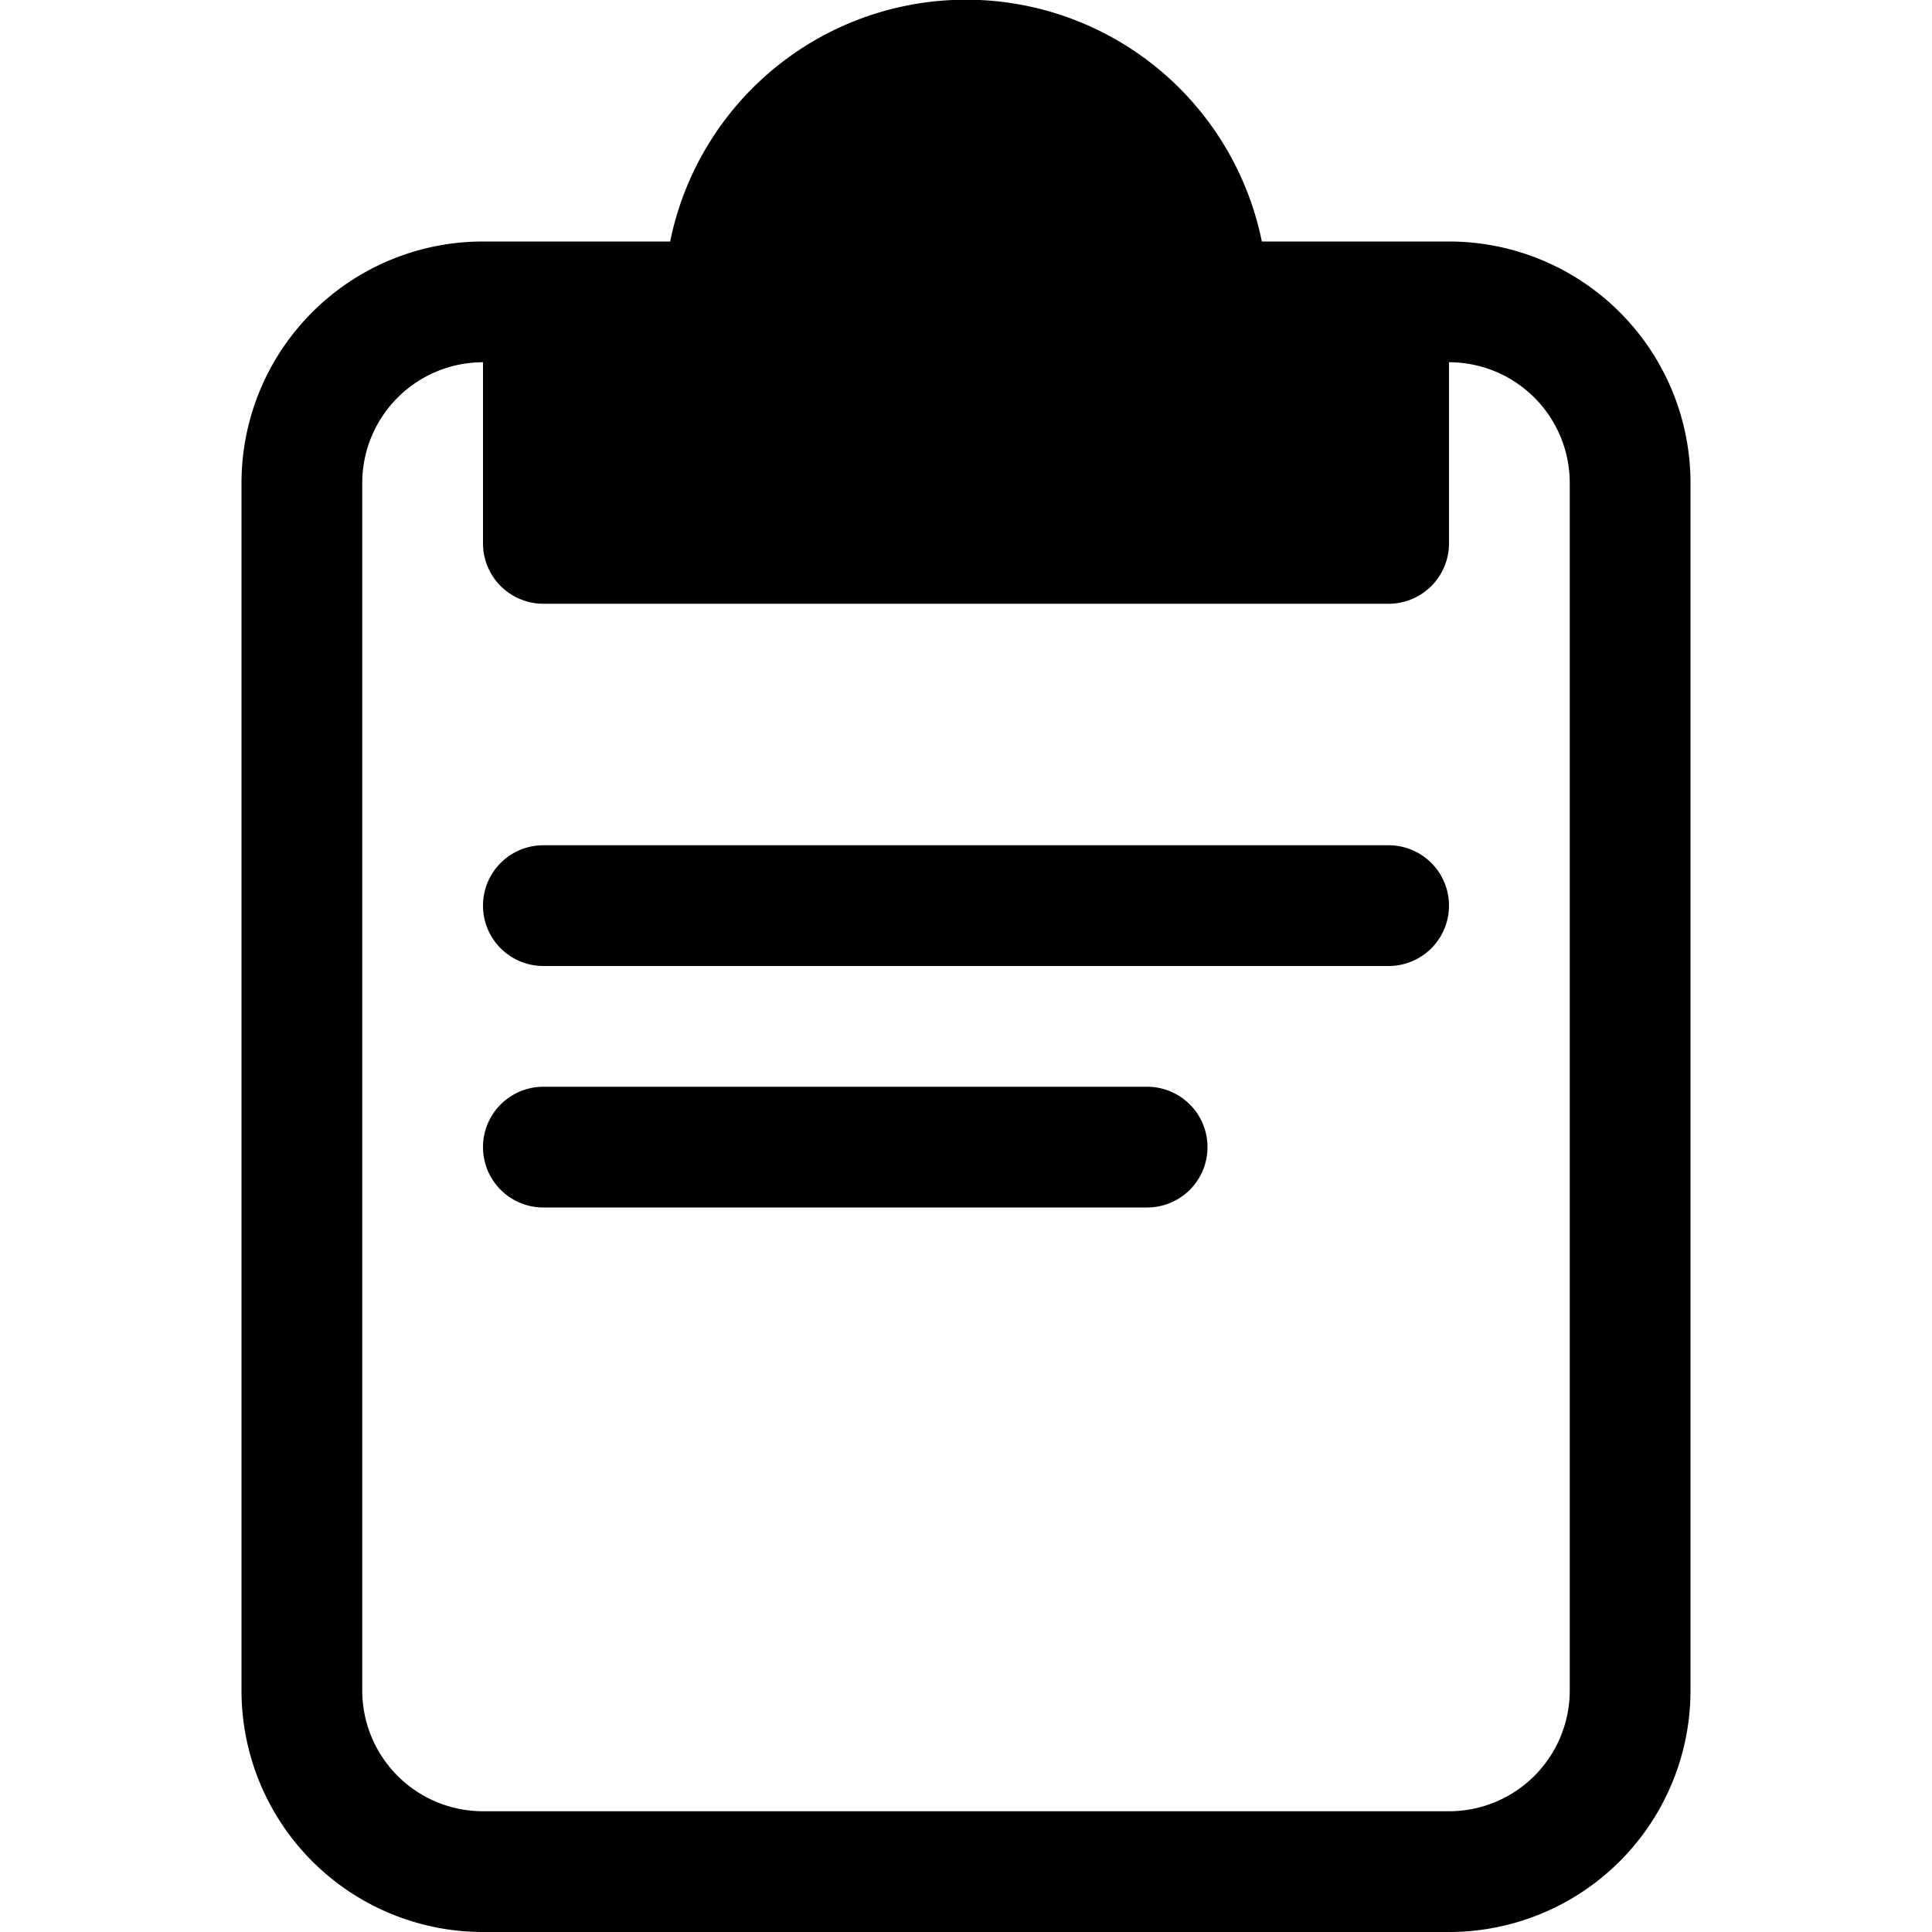 <svg id="Layer_1" data-name="Layer 1" xmlns="http://www.w3.org/2000/svg" width="16" height="16" viewBox="0 0 16 16"><g id="Clipboard_-_16" data-name="Clipboard - 16"><path d="M12,2H10.45a2.5,2.5,0,0,0-4.9,0H4A2,2,0,0,0,2,4V14a2,2,0,0,0,2,2h8a2,2,0,0,0,2-2V4A2,2,0,0,0,12,2Zm1,12a1,1,0,0,1-1,1H4a1,1,0,0,1-1-1V4A1,1,0,0,1,4,3V4.5a.5.5,0,0,0,.5.5h7a.5.5,0,0,0,.5-.5V3a1,1,0,0,1,1,1ZM12,7.5a.5.5,0,0,1-.5.5h-7a.5.5,0,0,1,0-1h7A.5.5,0,0,1,12,7.5Zm-2,2a.5.5,0,0,1-.5.5h-5a.5.5,0,0,1,0-1h5A.5.5,0,0,1,10,9.5Z"/></g></svg>